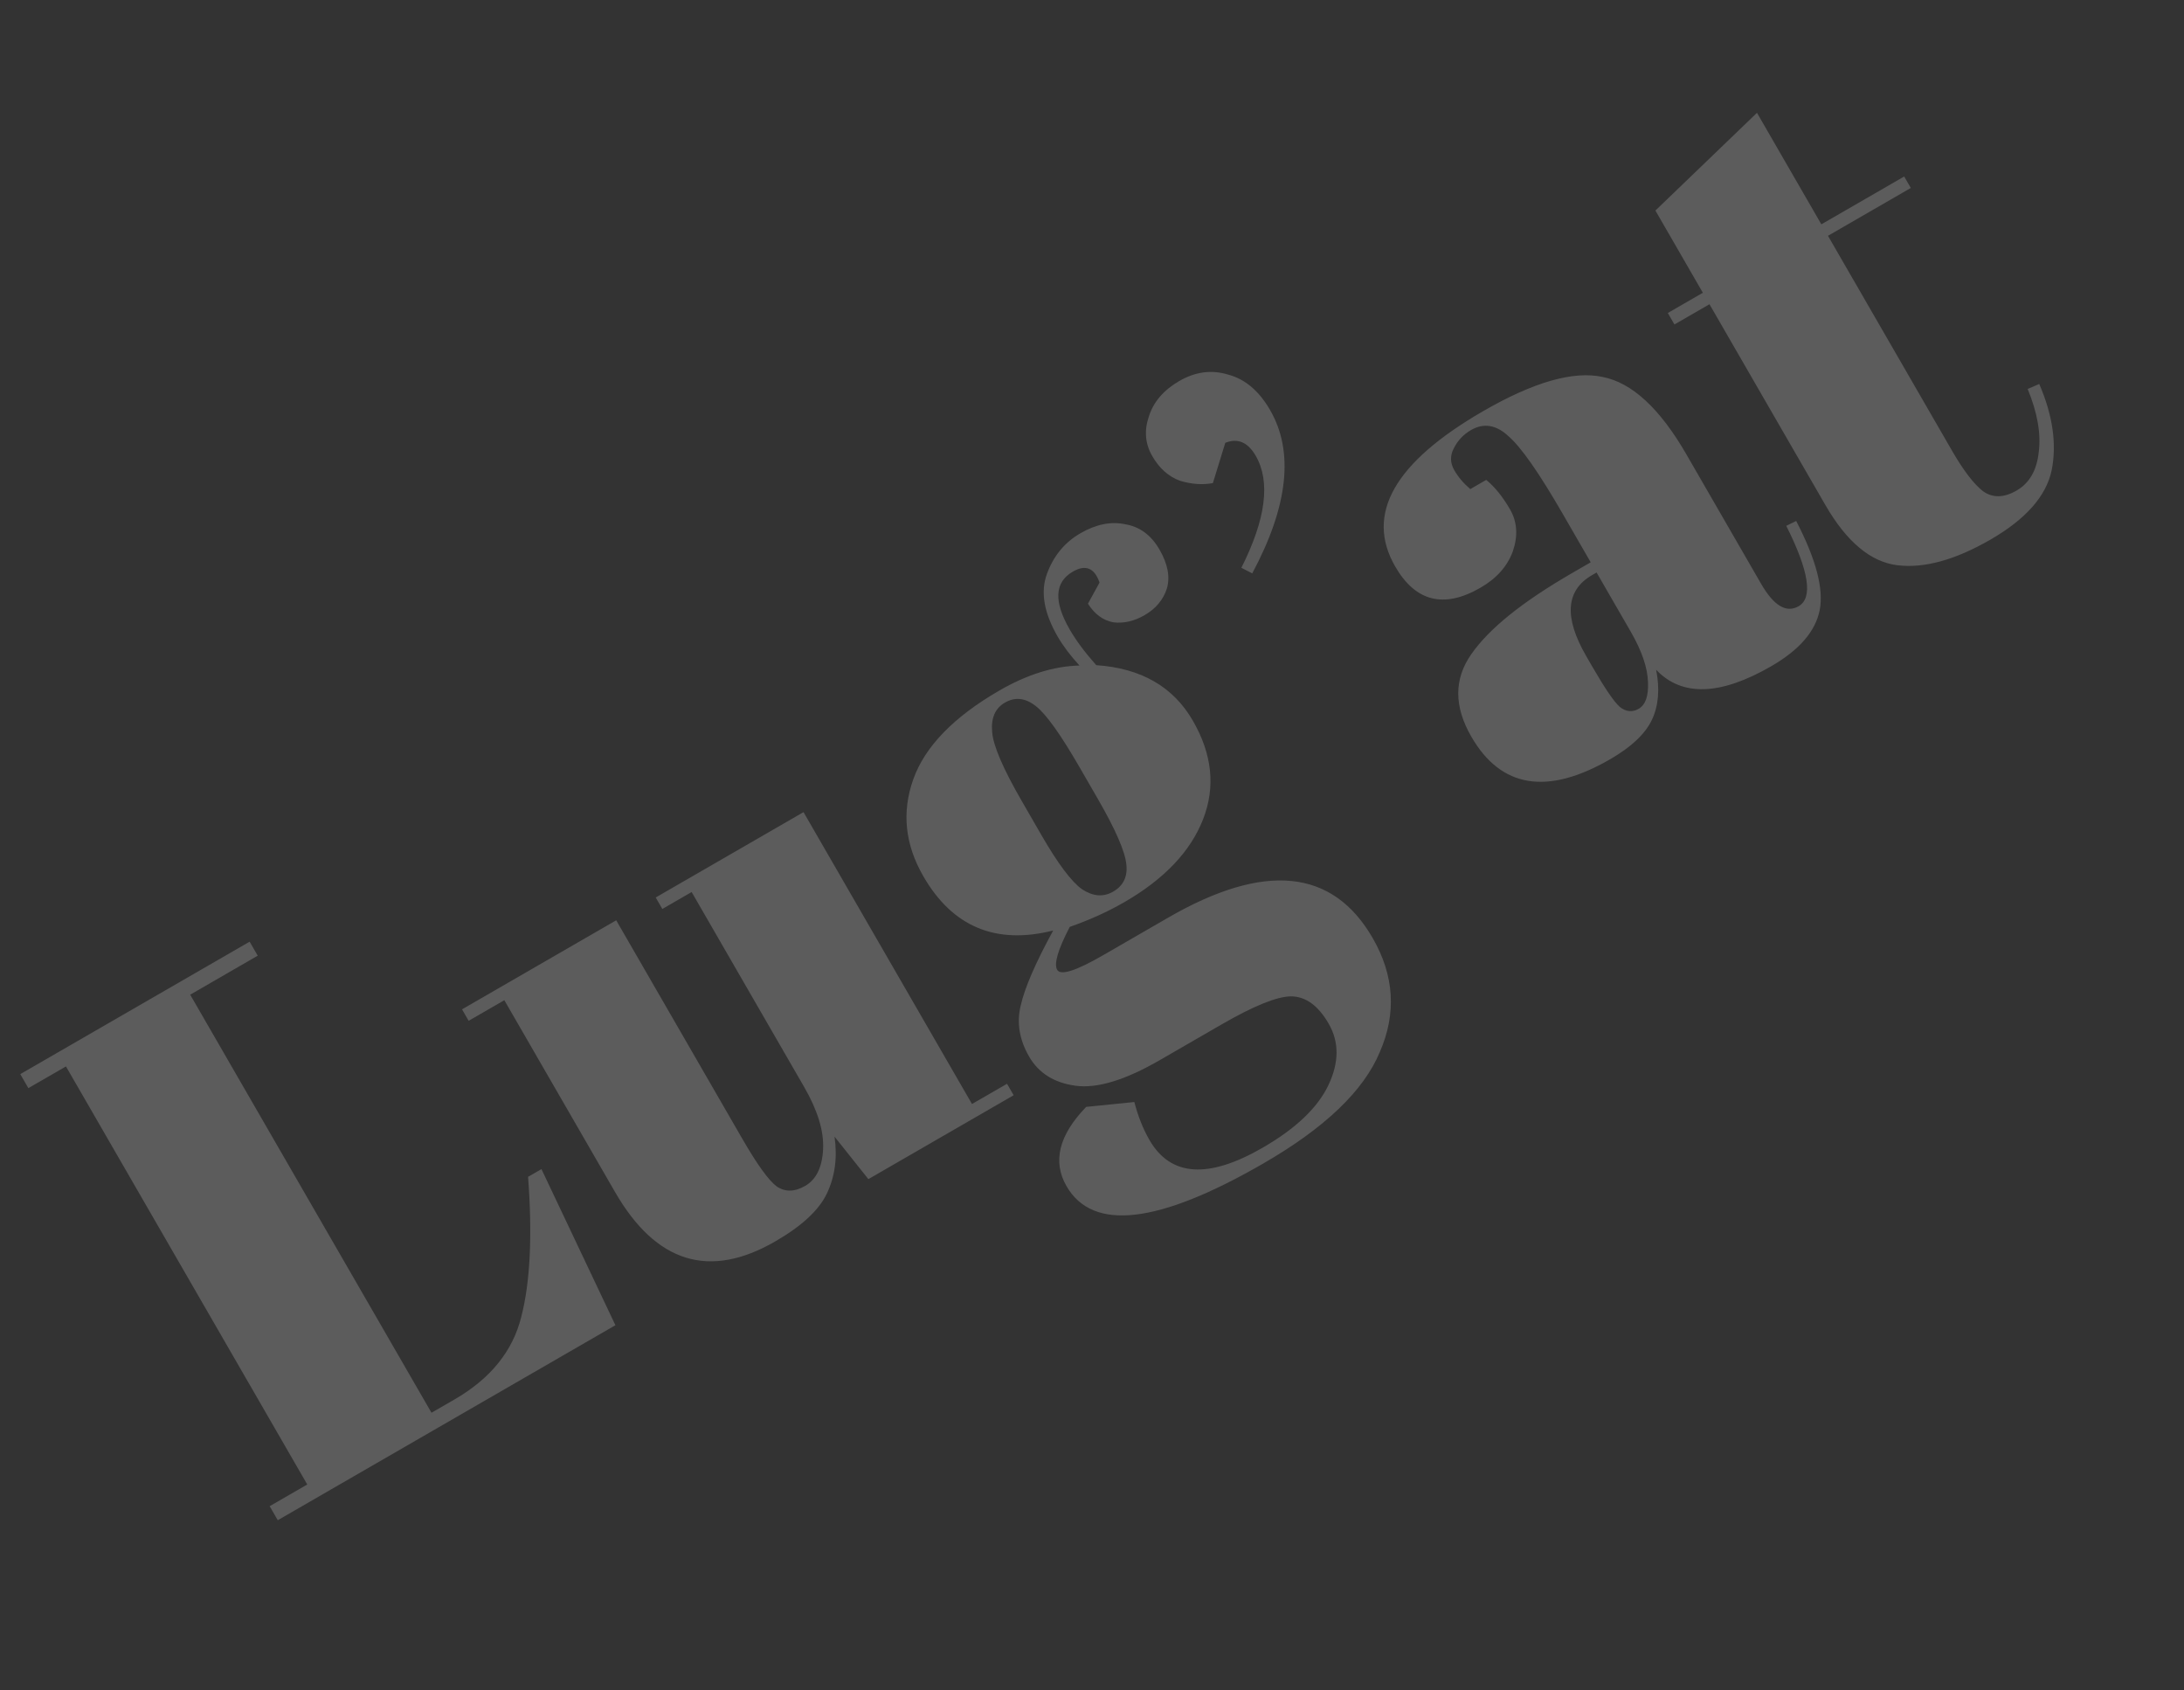 <svg width="190" height="147" viewBox="0 0 190 147" fill="none" xmlns="http://www.w3.org/2000/svg">
<rect x="0" y="0" width="190" height="147" fill="#333333" stroke="none"/>
<path d="M1.764 93.42L21.717 81.9L22.421 83.119L16.546 86.511L37.538 122.87L39.533 121.718C42.674 119.905 44.614 117.504 45.352 114.516C46.127 111.507 46.323 107.452 45.941 102.352L47.105 101.68L53.539 115.258L24.164 132.218L23.46 130.998L26.73 129.11L5.738 92.751L2.468 94.639L1.764 93.42ZM88.184 95.256L75.546 102.552L72.601 98.858C72.863 100.677 72.638 102.335 71.924 103.83C71.227 105.268 69.733 106.648 67.442 107.97C61.715 111.277 57.069 109.845 53.507 103.674L43.875 86.991L40.771 88.783L40.195 87.785L53.608 80.041L64.584 99.052C65.864 101.269 66.855 102.644 67.555 103.175C68.293 103.685 69.124 103.673 70.048 103.14C71.009 102.585 71.528 101.522 71.606 99.95C71.683 98.378 71.135 96.576 69.962 94.543L60.17 77.583L57.62 79.055L57.044 78.057L69.903 70.633L84.559 96.018L87.608 94.258L88.184 95.256ZM94.648 52.504L95.656 50.666C95.216 49.392 94.442 49.076 93.333 49.716C91.745 50.633 91.654 52.311 93.062 54.75C93.617 55.711 94.386 56.745 95.37 57.851C99.266 58.115 102.068 59.724 103.774 62.68C105.46 65.599 105.756 68.458 104.662 71.258C103.568 74.057 101.285 76.459 97.812 78.464C96.371 79.296 94.789 80.013 93.066 80.613C92.038 82.586 91.673 83.831 91.971 84.349C92.27 84.866 93.602 84.442 95.967 83.077L101.62 79.813C110.008 74.97 115.94 75.56 119.418 81.583C121.295 84.835 121.503 88.139 120.041 91.495C118.638 94.867 115.257 98.1 109.9 101.193C100.773 106.463 95.068 107.121 92.785 103.167C91.548 101.024 92.118 98.724 94.493 96.269L98.683 95.845C99.006 97.088 99.445 98.189 99.999 99.15C101.834 102.327 105.116 102.551 109.846 99.82C112.728 98.156 114.636 96.341 115.569 94.373C116.502 92.405 116.51 90.627 115.593 89.038C114.676 87.449 113.577 86.655 112.296 86.656C111.073 86.672 109.058 87.49 106.25 89.112L100.874 92.216C97.881 93.944 95.449 94.682 93.58 94.431C91.711 94.18 90.36 93.334 89.528 91.893C88.675 90.415 88.433 88.929 88.802 87.435C89.15 85.904 90.09 83.735 91.623 80.929C86.632 82.184 82.868 80.613 80.329 76.216C78.729 73.445 78.436 70.633 79.45 67.782C80.464 64.93 82.967 62.352 86.957 60.048C89.359 58.661 91.677 57.939 93.91 57.882C93.112 57.012 92.478 56.171 92.009 55.358C90.814 53.289 90.505 51.472 91.08 49.908C91.655 48.345 92.626 47.168 93.993 46.379C95.361 45.59 96.664 45.33 97.903 45.599C99.159 45.811 100.149 46.544 100.874 47.801C101.6 49.057 101.811 50.191 101.509 51.204C101.185 52.179 100.543 52.944 99.582 53.498C98.658 54.032 97.743 54.239 96.838 54.122C95.948 53.946 95.218 53.407 94.648 52.504ZM88.882 69.653L90.609 72.646C92.039 75.121 93.213 76.685 94.131 77.338C95.087 77.968 95.989 78.038 96.839 77.548C97.726 77.036 98.109 76.248 97.988 75.185C97.882 74.064 97.051 72.154 95.493 69.457L93.925 66.741C92.261 63.859 90.989 62.081 90.107 61.407C89.204 60.697 88.309 60.598 87.422 61.11C86.573 61.6 86.203 62.454 86.315 63.671C86.404 64.851 87.26 66.845 88.882 69.653ZM108.94 49.869L107.994 49.381C110.129 45.143 110.545 41.897 109.244 39.643C108.561 38.461 107.679 38.083 106.596 38.512L105.516 42.017C104.627 42.185 103.677 42.118 102.665 41.816C101.668 41.455 100.861 40.739 100.242 39.667C99.624 38.596 99.526 37.445 99.949 36.215C100.351 34.949 101.235 33.921 102.603 33.131C104.007 32.321 105.429 32.14 106.871 32.588C108.328 32.979 109.537 34.005 110.497 35.668C112.587 39.289 112.069 44.023 108.94 49.869ZM136.778 49.834L138.385 48.906L135.921 44.638C133.894 41.127 132.336 38.898 131.247 37.951C130.174 36.945 129.083 36.762 127.974 37.402C127.309 37.786 126.806 38.322 126.465 39.012C126.14 39.643 126.159 40.273 126.521 40.901C126.863 41.492 127.325 42.038 127.91 42.538L129.296 41.738C130.039 42.343 130.731 43.2 131.371 44.309C131.99 45.38 132.072 46.589 131.617 47.935C131.142 49.245 130.202 50.305 128.797 51.115C125.62 52.95 123.146 52.334 121.375 49.267C118.751 44.722 121.3 40.22 129.023 35.762C133.42 33.223 136.887 32.231 139.425 32.786C141.978 33.283 144.406 35.526 146.71 39.517L153.206 50.769C154.316 52.69 155.406 53.341 156.478 52.723C157.734 51.997 157.374 49.668 155.399 45.734L156.262 45.309C157.991 48.646 158.672 51.234 158.305 53.072C157.937 54.91 156.534 56.533 154.095 57.941C149.661 60.501 146.323 60.606 144.079 58.255C144.409 59.937 144.286 61.387 143.709 62.607C143.132 63.827 141.92 64.97 140.073 66.037C134.604 69.194 130.579 68.537 127.998 64.066C126.483 61.443 126.483 59.053 127.998 56.898C129.528 54.684 132.454 52.33 136.778 49.834ZM138.497 57.931C139.606 59.852 140.413 61.037 140.918 61.484C141.459 61.911 142.007 61.964 142.562 61.644C143.153 61.302 143.422 60.531 143.369 59.33C143.332 58.071 142.833 56.61 141.873 54.947L138.897 49.792L138.509 50.016C136.218 51.339 136.043 53.681 137.985 57.044L138.497 57.931ZM158.798 43.919L148.718 26.46L145.67 28.22L145.094 27.222L148.142 25.462L144.014 18.312L152.851 9.811L158.451 19.51L165.657 15.35L166.233 16.348L159.027 20.508L169.811 39.186C170.814 40.923 171.716 42.102 172.518 42.723C173.357 43.322 174.331 43.302 175.439 42.662C176.548 42.022 177.188 40.913 177.361 39.335C177.571 37.736 177.251 35.901 176.4 33.83L177.406 33.397C178.583 36.117 178.943 38.619 178.487 40.902C178.011 43.148 176.239 45.156 173.172 46.927C170.105 48.698 167.407 49.443 165.077 49.162C162.747 48.881 160.654 47.133 158.798 43.919Z" fill="white" fill-opacity="0.2"/>
</svg>
